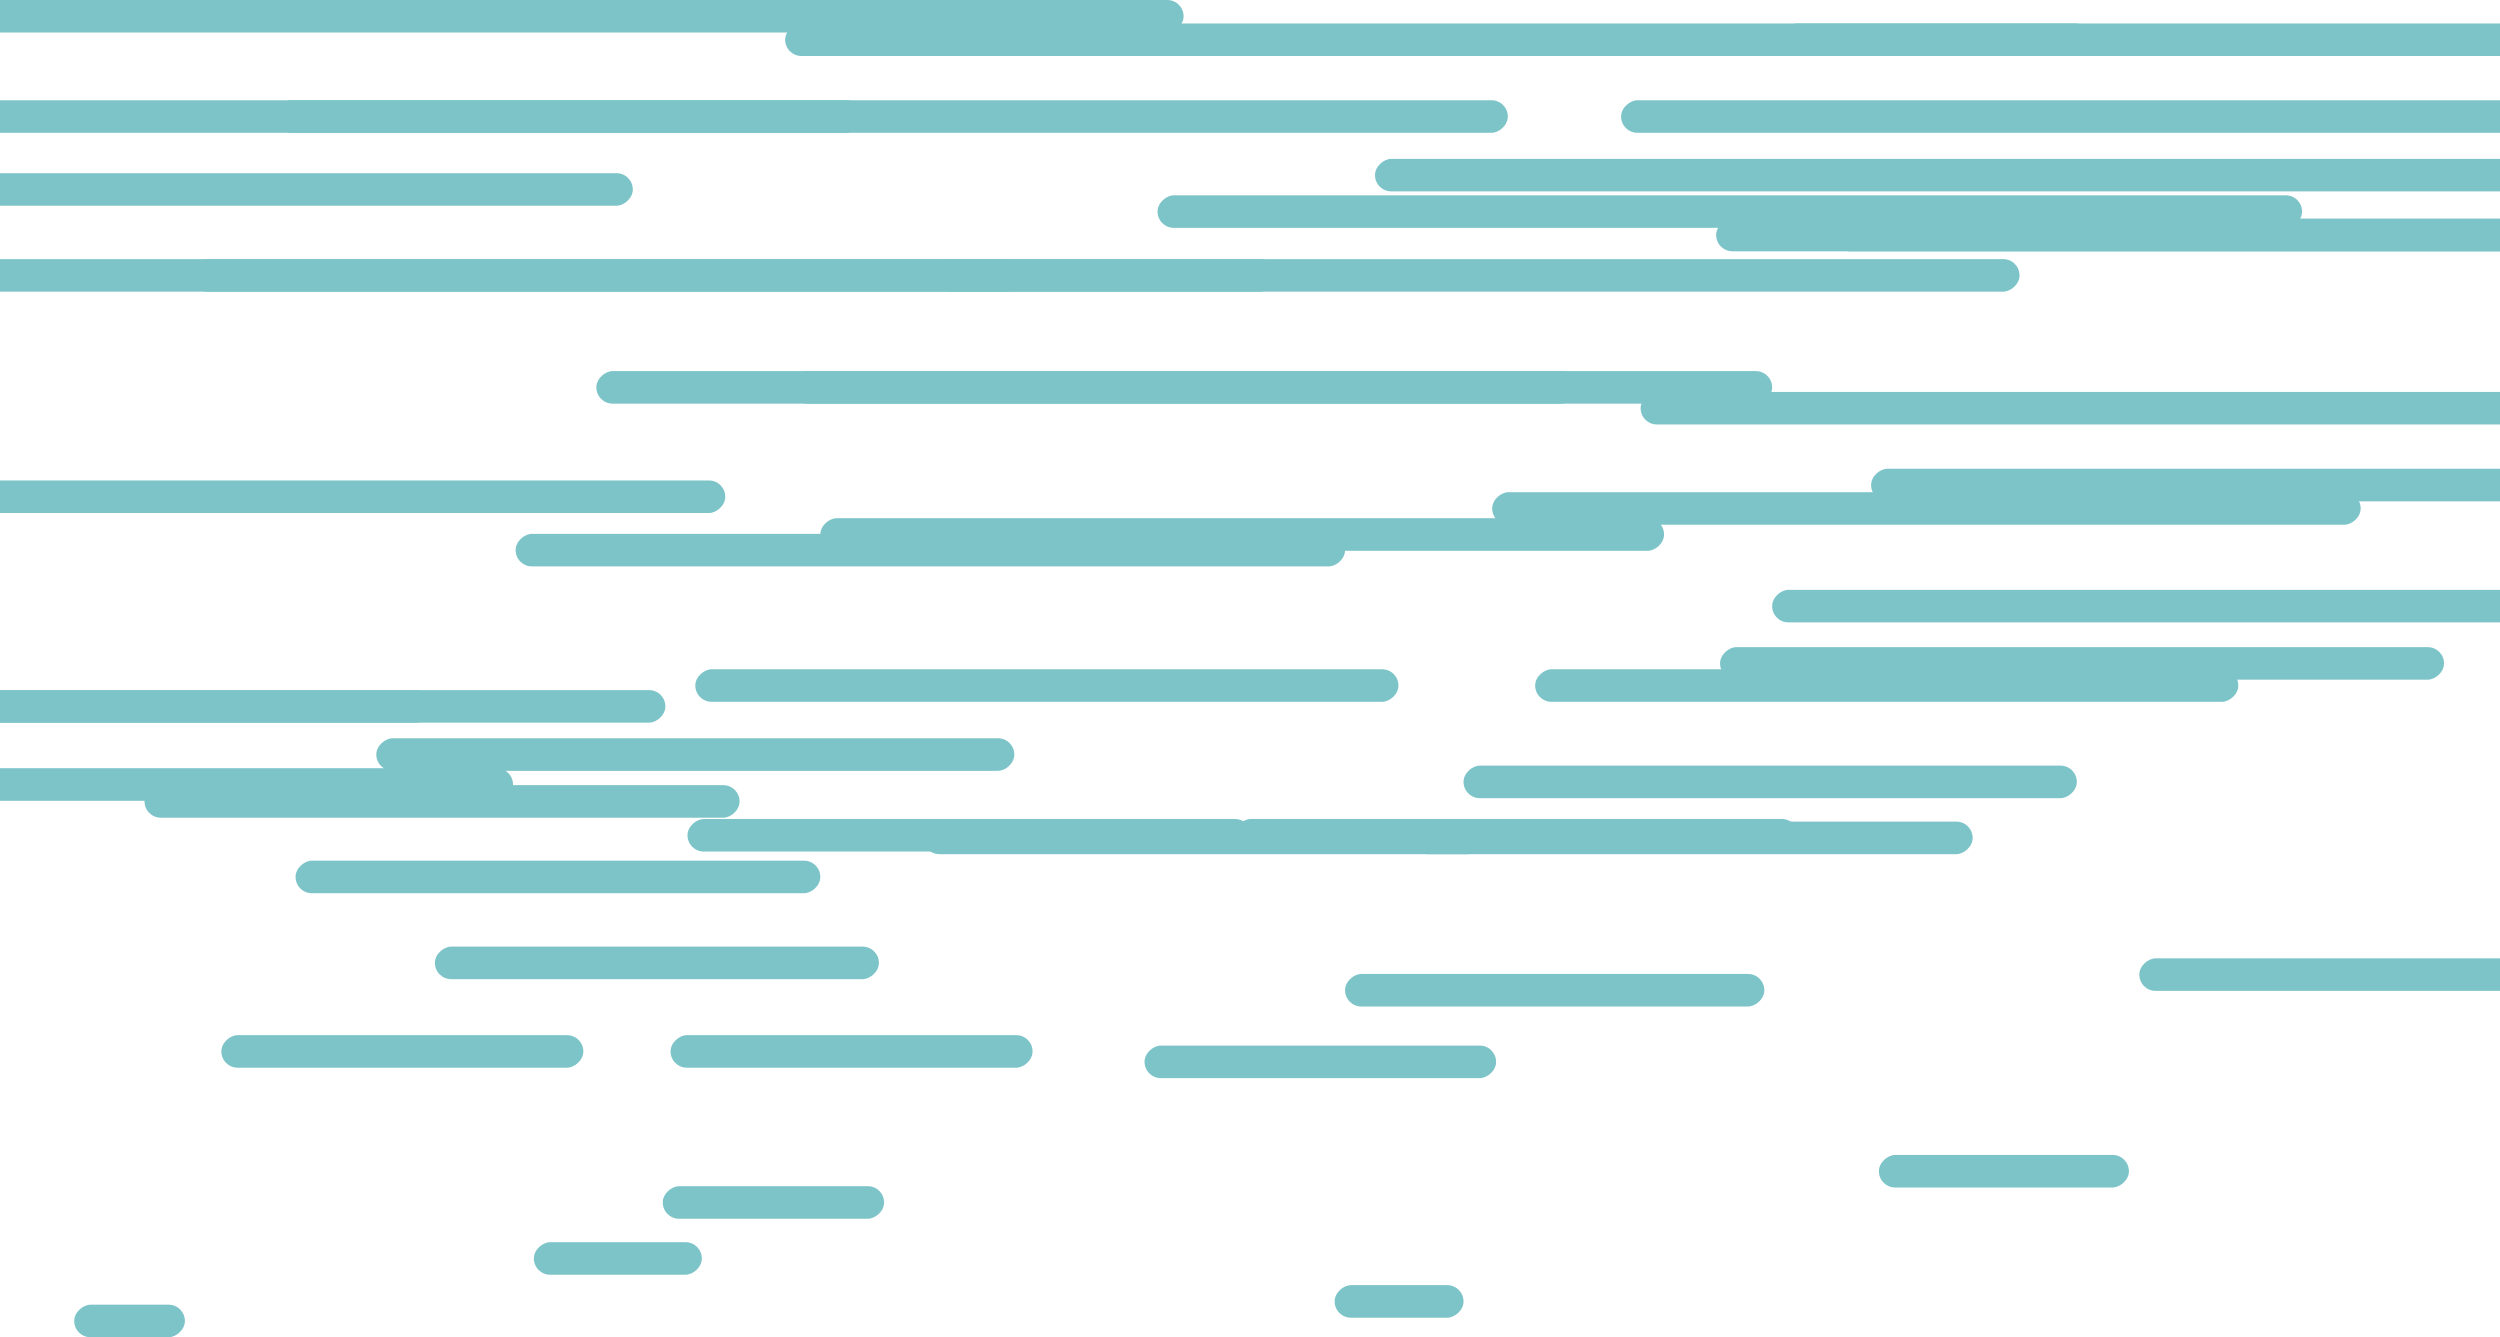 <svg width="1920" height="1027" viewBox="0 0 1920 1027" fill="none" xmlns="http://www.w3.org/2000/svg">
<rect x="486" y="133" width="25" height="895" rx="12.5" transform="rotate(90 486 133)" fill="#7DC4C9"/>
<rect x="332" y="530" width="25" height="525" rx="12.5" transform="rotate(90 332 530)" fill="#7DC4C9"/>
<rect x="142" y="1002" width="25" height="85" rx="12.5" transform="rotate(90 142 1002)" fill="#7DC4C9"/>
<rect x="394" y="590" width="25" height="469" rx="12.5" transform="rotate(90 394 590)" fill="#7DC4C9"/>
<rect x="663" y="77" width="25" height="947" rx="12.5" transform="rotate(90 663 77)" fill="#7DC4C9"/>
<rect x="557" y="369" width="25" height="675" rx="12.5" transform="rotate(90 557 369)" fill="#7DC4C9"/>
<rect x="511" y="530" width="25" height="525" rx="12.5" transform="rotate(90 511 530)" fill="#7DC4C9"/>
<rect x="448" y="795" width="25" height="278" rx="12.5" transform="rotate(90 448 795)" fill="#7DC4C9"/>
<rect x="568" y="603" width="25" height="457" rx="12.5" transform="rotate(90 568 603)" fill="#7DC4C9"/>
<rect x="785" y="199" width="25" height="833" rx="12.5" transform="rotate(90 785 199)" fill="#7DC4C9"/>
<rect x="909" width="25" height="1019" rx="12.5" transform="rotate(90 909 0)" fill="#7DC4C9"/>
<rect x="630" y="661" width="25" height="403" rx="12.5" transform="rotate(90 630 661)" fill="#7DC4C9"/>
<rect x="539" y="954" width="25" height="129" rx="12.5" transform="rotate(90 539 954)" fill="#7DC4C9"/>
<rect x="675" y="727" width="25" height="341" rx="12.5" transform="rotate(90 675 727)" fill="#7DC4C9"/>
<rect x="779" y="567" width="25" height="490" rx="12.5" transform="rotate(90 779 567)" fill="#7DC4C9"/>
<rect x="980" y="199" width="25" height="833" rx="12.5" transform="rotate(90 980 199)" fill="#7DC4C9"/>
<rect x="679" y="911" width="25" height="170" rx="12.5" transform="rotate(90 679 911)" fill="#7DC4C9"/>
<rect x="793" y="795" width="25" height="278" rx="12.5" transform="rotate(90 793 795)" fill="#7DC4C9"/>
<rect x="1158" y="77" width="25" height="947" rx="12.5" transform="rotate(90 1158 77)" fill="#7DC4C9"/>
<rect x="1033" y="410" width="25" height="637" rx="12.5" transform="rotate(90 1033 410)" fill="#7DC4C9"/>
<rect x="961" y="629" width="25" height="433" rx="12.5" transform="rotate(90 961 629)" fill="#7DC4C9"/>
<rect x="1074" y="514" width="25" height="540" rx="12.5" transform="rotate(90 1074 514)" fill="#7DC4C9"/>
<rect x="1211" y="285" width="25" height="753" rx="12.5" transform="rotate(90 1211 285)" fill="#7DC4C9"/>
<rect x="1140" y="631" width="25" height="431" rx="12.5" transform="rotate(90 1140 631)" fill="#7DC4C9"/>
<rect x="1278" y="398" width="25" height="648" rx="12.5" transform="rotate(90 1278 398)" fill="#7DC4C9"/>
<rect x="1361" y="285" width="25" height="753" rx="12.5" transform="rotate(90 1361 285)" fill="#7DC4C9"/>
<rect x="1149" y="803" width="25" height="270" rx="12.5" transform="rotate(90 1149 803)" fill="#7DC4C9"/>
<rect x="1124" y="987" width="25" height="99" rx="12.5" transform="rotate(90 1124 987)" fill="#7DC4C9"/>
<rect x="1606" y="18" width="25" height="1003" rx="12.5" transform="rotate(90 1606 18)" fill="#7DC4C9"/>
<rect x="1551" y="199" width="25" height="833" rx="12.5" transform="rotate(90 1551 199)" fill="#7DC4C9"/>
<rect x="1381" y="629" width="25" height="433" rx="12.5" transform="rotate(90 1381 629)" fill="#7DC4C9"/>
<rect x="1355" y="748" width="25" height="322" rx="12.5" transform="rotate(90 1355 748)" fill="#7DC4C9"/>
<rect x="1515" y="631" width="25" height="431" rx="12.5" transform="rotate(90 1515 631)" fill="#7DC4C9"/>
<rect x="1768" y="150" width="25" height="879" rx="12.5" transform="rotate(90 1768 150)" fill="#7DC4C9"/>
<rect x="1595" y="588" width="25" height="471" rx="12.5" transform="rotate(90 1595 588)" fill="#7DC4C9"/>
<rect x="1719" y="514" width="25" height="540" rx="12.5" transform="rotate(90 1719 514)" fill="#7DC4C9"/>
<rect x="1813" y="378" width="25" height="667" rx="12.5" transform="rotate(90 1813 378)" fill="#7DC4C9"/>
<rect x="1961" y="122" width="25" height="905" rx="12.5" transform="rotate(90 1961 122)" fill="#7DC4C9"/>
<rect x="1635" y="887" width="25" height="192" rx="12.5" transform="rotate(90 1635 887)" fill="#7DC4C9"/>
<rect x="1877" y="497" width="25" height="556" rx="12.5" transform="rotate(90 1877 497)" fill="#7DC4C9"/>
<rect x="1998" y="301" width="25" height="738" rx="12.5" transform="rotate(90 1998 301)" fill="#7DC4C9"/>
<rect x="1957" y="453" width="25" height="596" rx="12.5" transform="rotate(90 1957 453)" fill="#7DC4C9"/>
<rect x="2192" y="77" width="25" height="947" rx="12.5" transform="rotate(90 2192 77)" fill="#7DC4C9"/>
<rect x="2180" y="168" width="25" height="862" rx="12.5" transform="rotate(90 2180 168)" fill="#7DC4C9"/>
<rect x="2120" y="360" width="25" height="683" rx="12.5" transform="rotate(90 2120 360)" fill="#7DC4C9"/>
<rect x="1976" y="736" width="25" height="333" rx="12.5" transform="rotate(90 1976 736)" fill="#7DC4C9"/>
<rect x="2270" y="168" width="25" height="862" rx="12.5" transform="rotate(90 2270 168)" fill="#7DC4C9"/>
<rect x="2371" y="18" width="25" height="1003" rx="12.5" transform="rotate(90 2371 18)" fill="#7DC4C9"/>
</svg>
